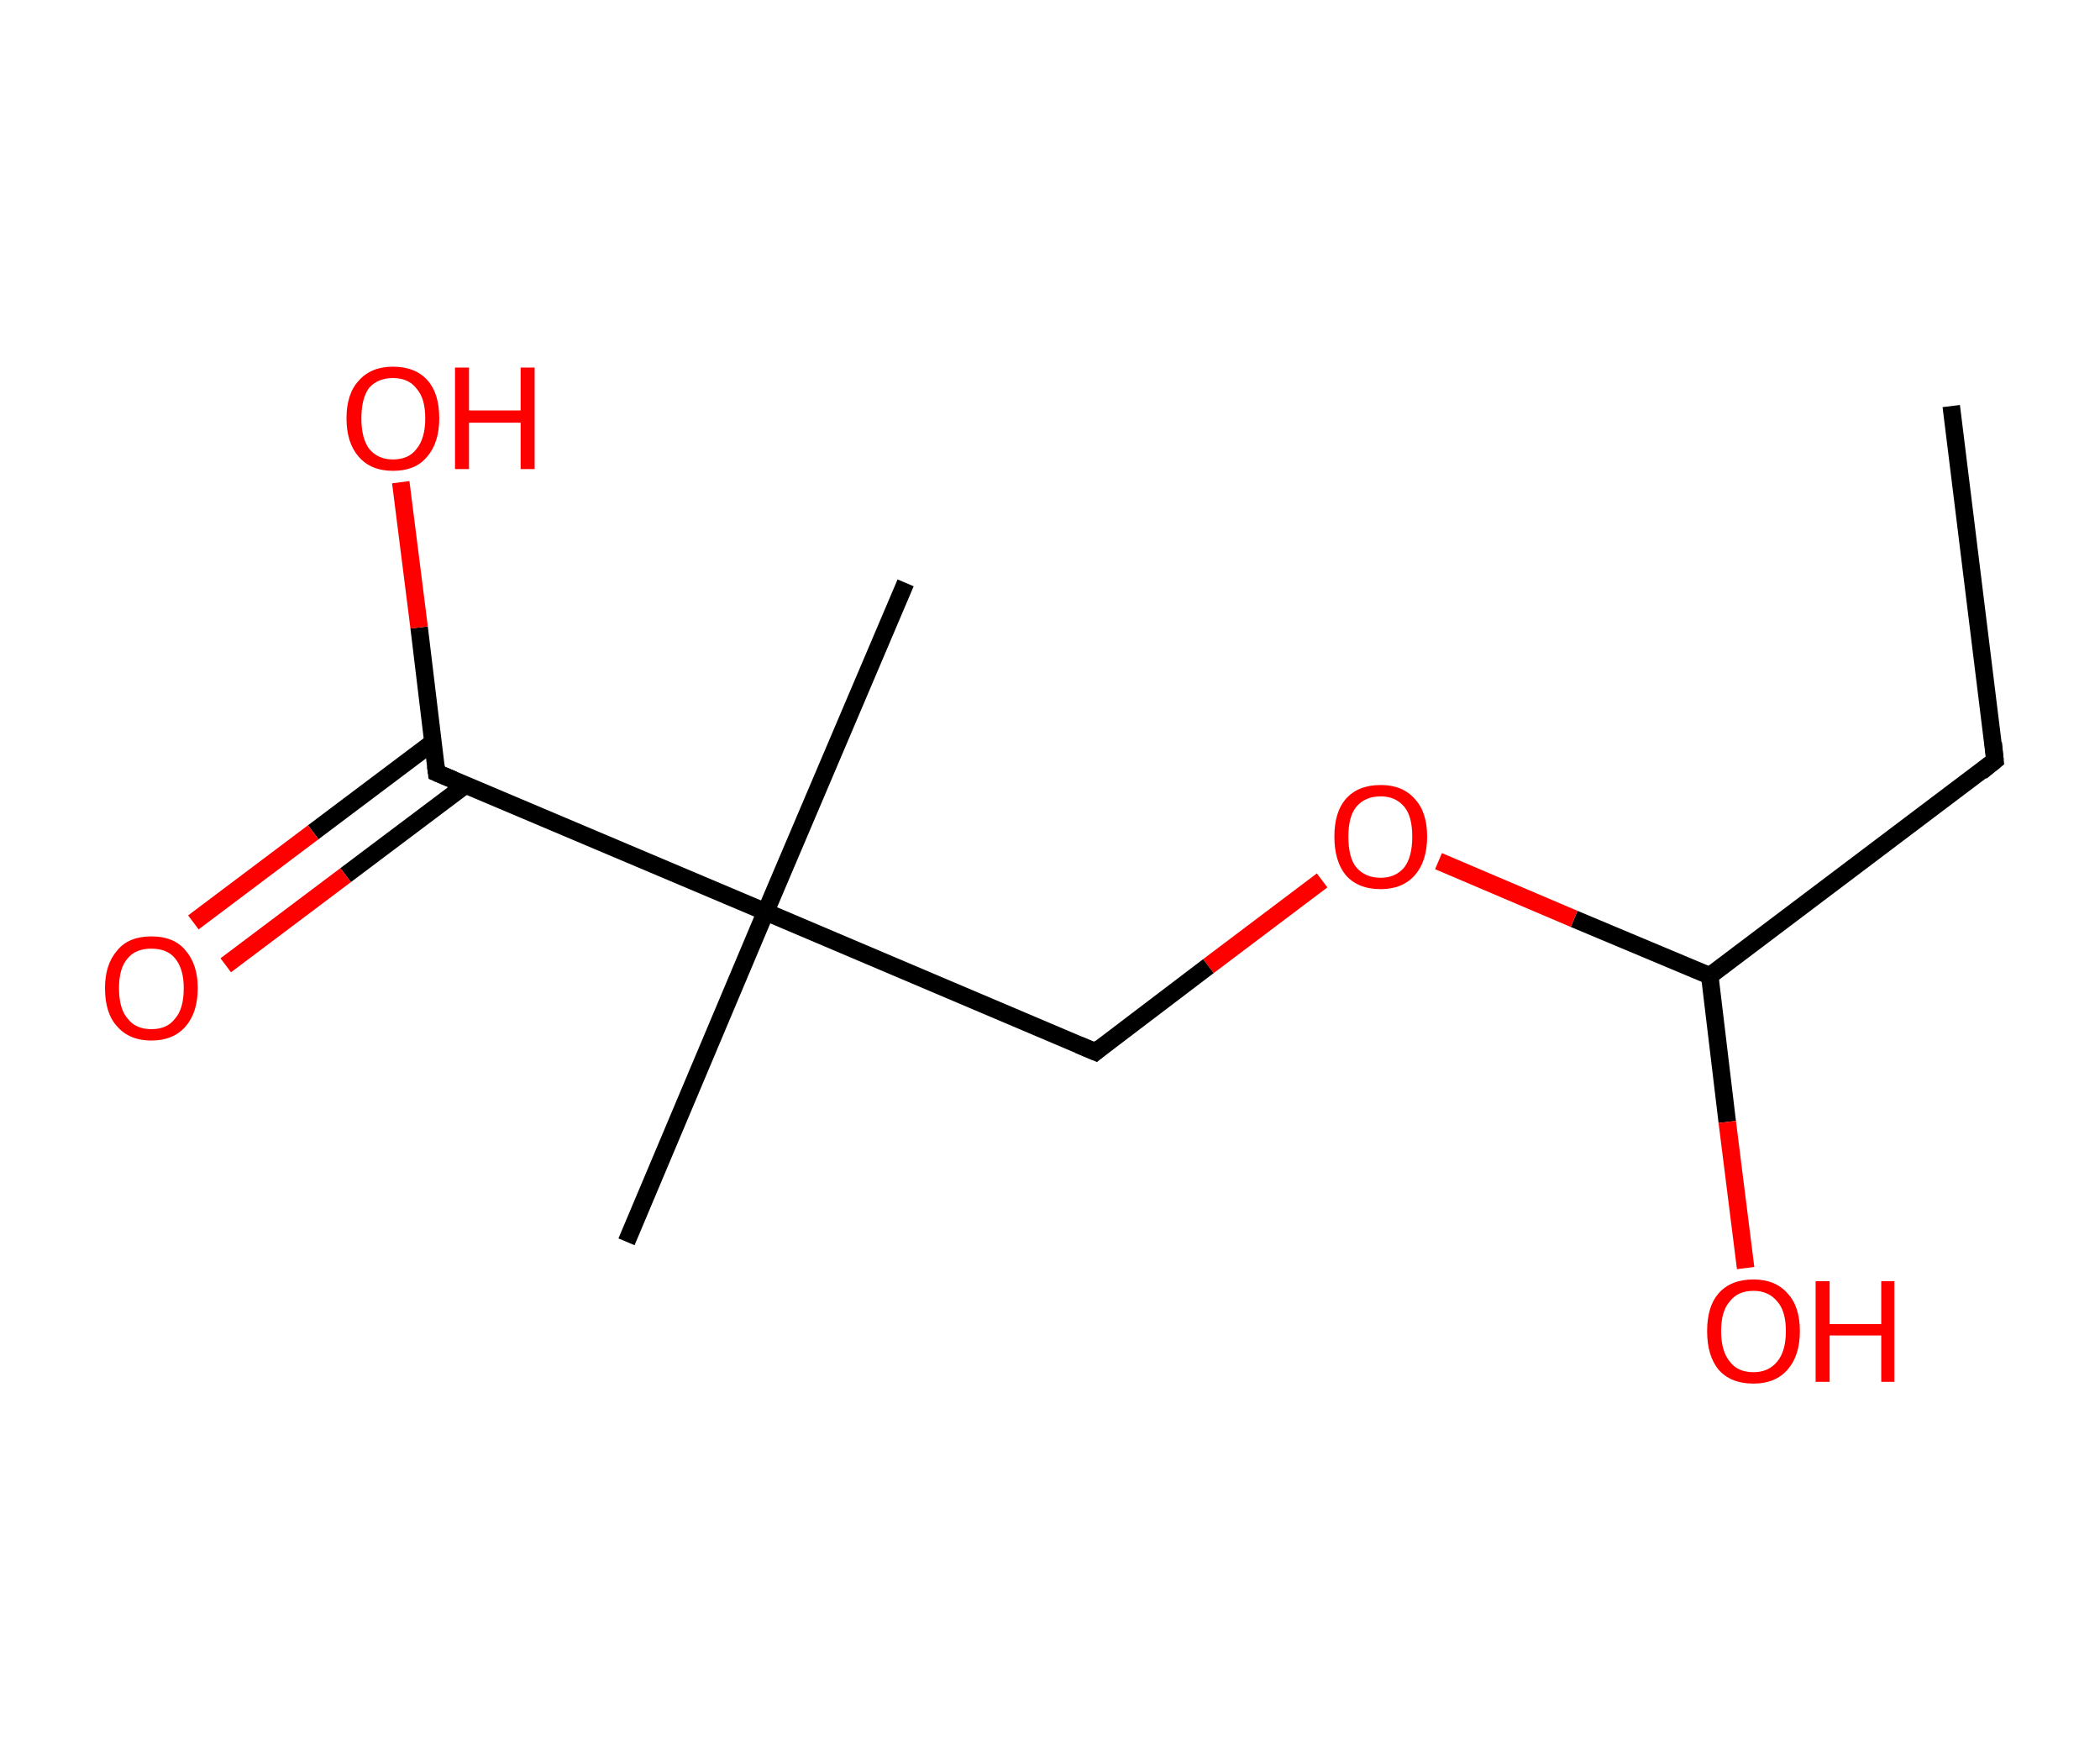 <?xml version='1.0' encoding='ASCII' standalone='yes'?>
<svg xmlns="http://www.w3.org/2000/svg" xmlns:rdkit="http://www.rdkit.org/xml" xmlns:xlink="http://www.w3.org/1999/xlink" version="1.1" baseProfile="full" xml:space="preserve" width="240px" height="200px" viewBox="0 0 240 200">
<!-- END OF HEADER -->
<rect style="opacity:1.0;fill:#FFFFFF;stroke:none" width="240.0" height="200.0" x="0.0" y="0.0"> </rect>
<path class="bond-0 atom-0 atom-1" d="M 223.0,46.4 L 228.0,86.9" style="fill:none;fill-rule:evenodd;stroke:#000000;stroke-width:2.0px;stroke-linecap:butt;stroke-linejoin:miter;stroke-opacity:1"/>
<path class="bond-1 atom-1 atom-2" d="M 228.0,86.9 L 195.4,111.5" style="fill:none;fill-rule:evenodd;stroke:#000000;stroke-width:2.0px;stroke-linecap:butt;stroke-linejoin:miter;stroke-opacity:1"/>
<path class="bond-2 atom-2 atom-3" d="M 195.4,111.5 L 197.4,128.2" style="fill:none;fill-rule:evenodd;stroke:#000000;stroke-width:2.0px;stroke-linecap:butt;stroke-linejoin:miter;stroke-opacity:1"/>
<path class="bond-2 atom-2 atom-3" d="M 197.4,128.2 L 199.5,144.9" style="fill:none;fill-rule:evenodd;stroke:#FF0000;stroke-width:2.0px;stroke-linecap:butt;stroke-linejoin:miter;stroke-opacity:1"/>
<path class="bond-3 atom-2 atom-4" d="M 195.4,111.5 L 179.9,105.0" style="fill:none;fill-rule:evenodd;stroke:#000000;stroke-width:2.0px;stroke-linecap:butt;stroke-linejoin:miter;stroke-opacity:1"/>
<path class="bond-3 atom-2 atom-4" d="M 179.9,105.0 L 164.4,98.4" style="fill:none;fill-rule:evenodd;stroke:#FF0000;stroke-width:2.0px;stroke-linecap:butt;stroke-linejoin:miter;stroke-opacity:1"/>
<path class="bond-4 atom-4 atom-5" d="M 151.1,100.6 L 138.1,110.4" style="fill:none;fill-rule:evenodd;stroke:#FF0000;stroke-width:2.0px;stroke-linecap:butt;stroke-linejoin:miter;stroke-opacity:1"/>
<path class="bond-4 atom-4 atom-5" d="M 138.1,110.4 L 125.2,120.2" style="fill:none;fill-rule:evenodd;stroke:#000000;stroke-width:2.0px;stroke-linecap:butt;stroke-linejoin:miter;stroke-opacity:1"/>
<path class="bond-5 atom-5 atom-6" d="M 125.2,120.2 L 87.5,104.2" style="fill:none;fill-rule:evenodd;stroke:#000000;stroke-width:2.0px;stroke-linecap:butt;stroke-linejoin:miter;stroke-opacity:1"/>
<path class="bond-6 atom-6 atom-7" d="M 87.5,104.2 L 103.5,66.6" style="fill:none;fill-rule:evenodd;stroke:#000000;stroke-width:2.0px;stroke-linecap:butt;stroke-linejoin:miter;stroke-opacity:1"/>
<path class="bond-7 atom-6 atom-8" d="M 87.5,104.2 L 71.6,141.9" style="fill:none;fill-rule:evenodd;stroke:#000000;stroke-width:2.0px;stroke-linecap:butt;stroke-linejoin:miter;stroke-opacity:1"/>
<path class="bond-8 atom-6 atom-9" d="M 87.5,104.2 L 49.9,88.3" style="fill:none;fill-rule:evenodd;stroke:#000000;stroke-width:2.0px;stroke-linecap:butt;stroke-linejoin:miter;stroke-opacity:1"/>
<path class="bond-9 atom-9 atom-10" d="M 49.5,84.8 L 35.8,95.1" style="fill:none;fill-rule:evenodd;stroke:#000000;stroke-width:2.0px;stroke-linecap:butt;stroke-linejoin:miter;stroke-opacity:1"/>
<path class="bond-9 atom-9 atom-10" d="M 35.8,95.1 L 22.1,105.4" style="fill:none;fill-rule:evenodd;stroke:#FF0000;stroke-width:2.0px;stroke-linecap:butt;stroke-linejoin:miter;stroke-opacity:1"/>
<path class="bond-9 atom-9 atom-10" d="M 53.2,89.7 L 39.5,100.0" style="fill:none;fill-rule:evenodd;stroke:#000000;stroke-width:2.0px;stroke-linecap:butt;stroke-linejoin:miter;stroke-opacity:1"/>
<path class="bond-9 atom-9 atom-10" d="M 39.5,100.0 L 25.8,110.3" style="fill:none;fill-rule:evenodd;stroke:#FF0000;stroke-width:2.0px;stroke-linecap:butt;stroke-linejoin:miter;stroke-opacity:1"/>
<path class="bond-10 atom-9 atom-11" d="M 49.9,88.3 L 47.9,71.7" style="fill:none;fill-rule:evenodd;stroke:#000000;stroke-width:2.0px;stroke-linecap:butt;stroke-linejoin:miter;stroke-opacity:1"/>
<path class="bond-10 atom-9 atom-11" d="M 47.9,71.7 L 45.8,55.1" style="fill:none;fill-rule:evenodd;stroke:#FF0000;stroke-width:2.0px;stroke-linecap:butt;stroke-linejoin:miter;stroke-opacity:1"/>
<path d="M 227.8,84.9 L 228.0,86.9 L 226.4,88.2" style="fill:none;stroke:#000000;stroke-width:2.0px;stroke-linecap:butt;stroke-linejoin:miter;stroke-opacity:1;"/>
<path d="M 125.8,119.7 L 125.2,120.2 L 123.3,119.4" style="fill:none;stroke:#000000;stroke-width:2.0px;stroke-linecap:butt;stroke-linejoin:miter;stroke-opacity:1;"/>
<path d="M 51.8,89.1 L 49.9,88.3 L 49.8,87.5" style="fill:none;stroke:#000000;stroke-width:2.0px;stroke-linecap:butt;stroke-linejoin:miter;stroke-opacity:1;"/>
<path class="atom-3" d="M 195.1 152.1 Q 195.1 149.3, 196.4 147.8 Q 197.8 146.2, 200.4 146.2 Q 202.9 146.2, 204.3 147.8 Q 205.7 149.3, 205.7 152.1 Q 205.7 154.9, 204.3 156.5 Q 202.9 158.1, 200.4 158.1 Q 197.8 158.1, 196.4 156.5 Q 195.1 154.9, 195.1 152.1 M 200.4 156.8 Q 202.1 156.8, 203.1 155.6 Q 204.1 154.4, 204.1 152.1 Q 204.1 149.8, 203.1 148.7 Q 202.1 147.5, 200.4 147.5 Q 198.6 147.5, 197.7 148.7 Q 196.7 149.8, 196.7 152.1 Q 196.7 154.4, 197.7 155.6 Q 198.6 156.8, 200.4 156.8 " fill="#FF0000"/>
<path class="atom-3" d="M 207.5 146.4 L 209.1 146.4 L 209.1 151.3 L 215.0 151.3 L 215.0 146.4 L 216.5 146.4 L 216.5 157.9 L 215.0 157.9 L 215.0 152.6 L 209.1 152.6 L 209.1 157.9 L 207.5 157.9 L 207.5 146.4 " fill="#FF0000"/>
<path class="atom-4" d="M 152.5 95.6 Q 152.5 92.8, 153.8 91.3 Q 155.2 89.7, 157.8 89.7 Q 160.3 89.7, 161.7 91.3 Q 163.1 92.8, 163.1 95.6 Q 163.1 98.4, 161.7 100.0 Q 160.3 101.6, 157.8 101.6 Q 155.2 101.6, 153.8 100.0 Q 152.5 98.4, 152.5 95.6 M 157.8 100.3 Q 159.5 100.3, 160.5 99.1 Q 161.4 97.9, 161.4 95.6 Q 161.4 93.3, 160.5 92.2 Q 159.5 91.0, 157.8 91.0 Q 156.0 91.0, 155.0 92.2 Q 154.1 93.3, 154.1 95.6 Q 154.1 98.0, 155.0 99.1 Q 156.0 100.3, 157.8 100.3 " fill="#FF0000"/>
<path class="atom-10" d="M 12.0 112.9 Q 12.0 110.2, 13.4 108.6 Q 14.7 107.0, 17.3 107.0 Q 19.9 107.0, 21.2 108.6 Q 22.6 110.2, 22.6 112.9 Q 22.6 115.7, 21.2 117.3 Q 19.8 118.9, 17.3 118.9 Q 14.8 118.9, 13.4 117.3 Q 12.0 115.8, 12.0 112.9 M 17.3 117.6 Q 19.1 117.6, 20.0 116.4 Q 21.0 115.3, 21.0 112.9 Q 21.0 110.7, 20.0 109.5 Q 19.1 108.4, 17.3 108.4 Q 15.5 108.4, 14.6 109.5 Q 13.6 110.6, 13.6 112.9 Q 13.6 115.3, 14.6 116.4 Q 15.5 117.6, 17.3 117.6 " fill="#FF0000"/>
<path class="atom-11" d="M 39.6 47.8 Q 39.6 45.0, 41.0 43.5 Q 42.4 41.9, 44.9 41.9 Q 47.5 41.9, 48.9 43.5 Q 50.2 45.0, 50.2 47.8 Q 50.2 50.6, 48.8 52.2 Q 47.5 53.8, 44.9 53.8 Q 42.4 53.8, 41.0 52.2 Q 39.6 50.6, 39.6 47.8 M 44.9 52.5 Q 46.7 52.5, 47.6 51.3 Q 48.6 50.1, 48.6 47.8 Q 48.6 45.5, 47.6 44.4 Q 46.7 43.2, 44.9 43.2 Q 43.2 43.2, 42.2 44.3 Q 41.3 45.5, 41.3 47.8 Q 41.3 50.1, 42.2 51.3 Q 43.2 52.5, 44.9 52.5 " fill="#FF0000"/>
<path class="atom-11" d="M 52.0 42.0 L 53.6 42.0 L 53.6 46.9 L 59.5 46.9 L 59.5 42.0 L 61.1 42.0 L 61.1 53.6 L 59.5 53.6 L 59.5 48.3 L 53.6 48.3 L 53.6 53.6 L 52.0 53.6 L 52.0 42.0 " fill="#FF0000"/>
</svg>
